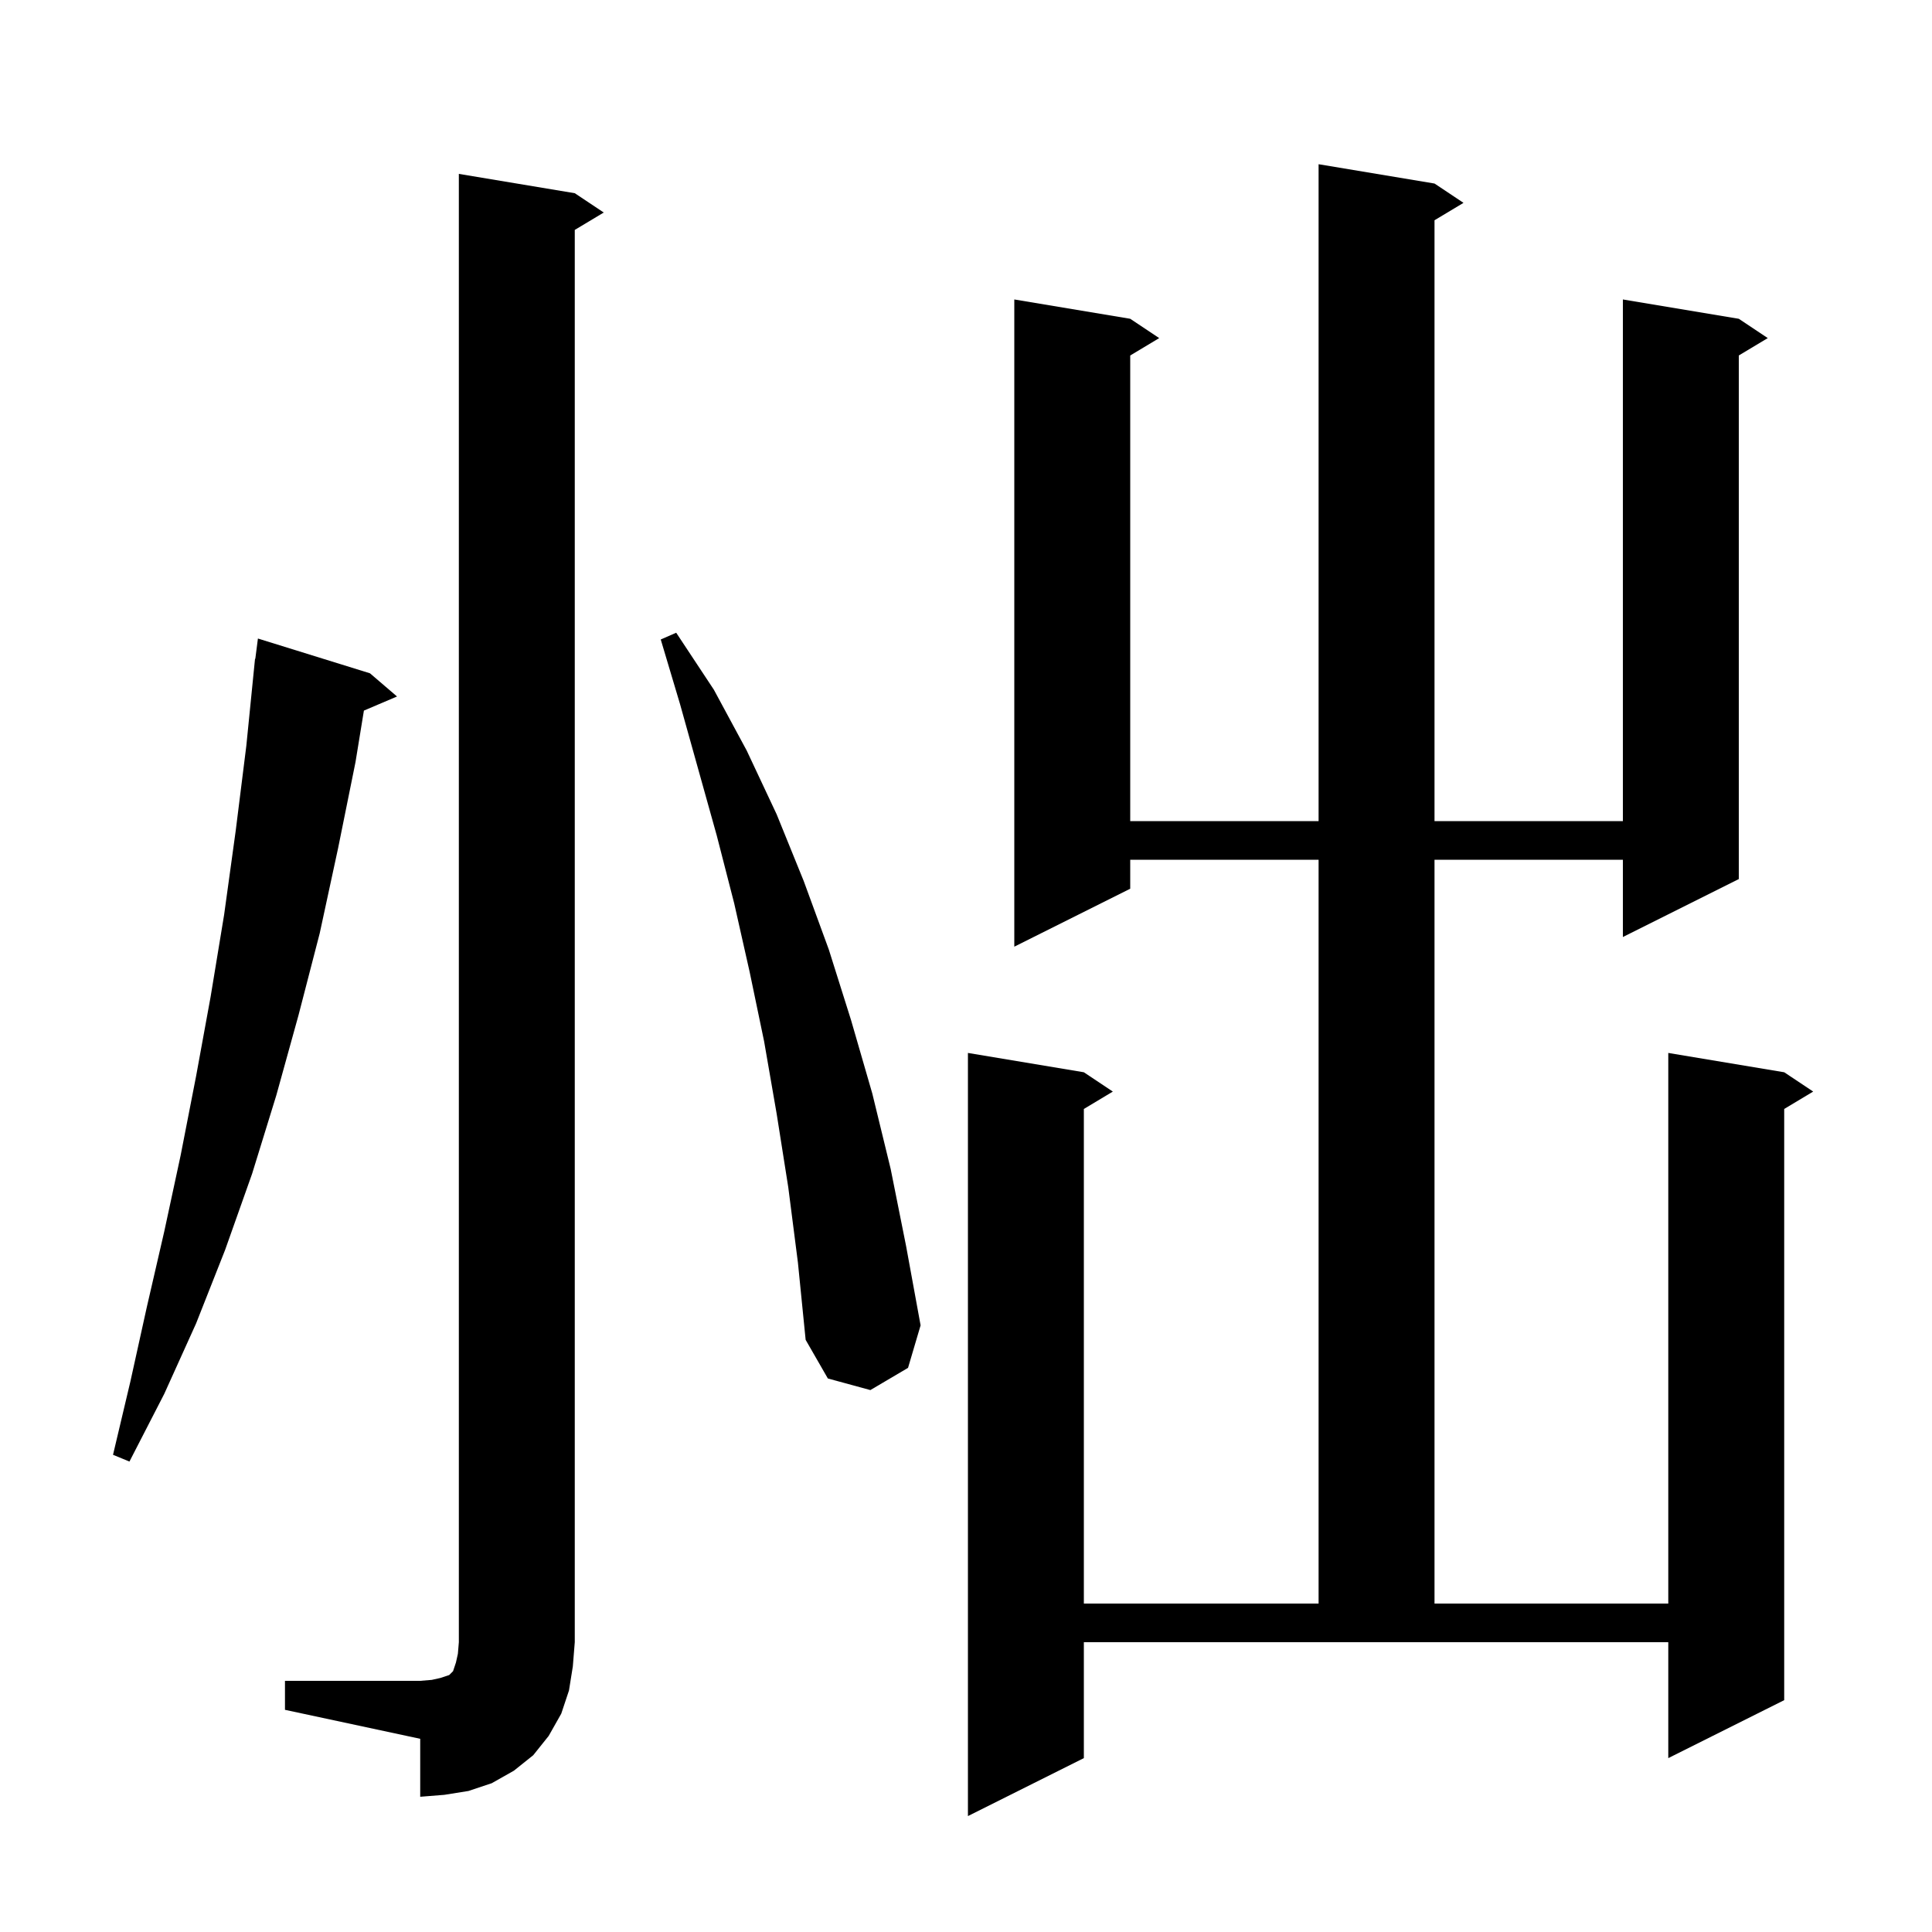 <svg xmlns="http://www.w3.org/2000/svg" xmlns:xlink="http://www.w3.org/1999/xlink" version="1.1" baseProfile="full" viewBox="0 0 200 200" width="200" height="200">
<g fill="black">
<path d="M 148.5 19.0 L 151.5 21.0 L 148.5 22.8 L 148.5 85.0 L 168.0 85.0 L 168.0 31.0 L 180.0 33.0 L 183.0 35.0 L 180.0 36.8 L 180.0 91.0 L 168.0 97.0 L 168.0 89.0 L 148.5 89.0 L 148.5 166.0 L 172.7 166.0 L 172.7 109.0 L 184.7 111.0 L 187.7 113.0 L 184.7 114.8 L 184.7 176.0 L 172.7 182.0 L 172.7 170.0 L 112.2 170.0 L 112.2 182.0 L 100.2 188.0 L 100.2 109.0 L 112.2 111.0 L 115.2 113.0 L 112.2 114.8 L 112.2 166.0 L 136.5 166.0 L 136.5 89.0 L 117.0 89.0 L 117.0 92.0 L 105.0 98.0 L 105.0 31.0 L 117.0 33.0 L 120.0 35.0 L 117.0 36.8 L 117.0 85.0 L 136.5 85.0 L 136.5 17.0 Z M 29.5 174.0 L 43.5 174.0 L 44.7 173.9 L 45.6 173.7 L 46.5 173.4 L 46.9 173.0 L 47.2 172.1 L 47.4 171.2 L 47.5 170.0 L 47.5 18.0 L 59.5 20.0 L 62.5 22.0 L 59.5 23.8 L 59.5 170.0 L 59.3 172.5 L 58.9 175.0 L 58.1 177.4 L 56.8 179.7 L 55.2 181.7 L 53.2 183.3 L 50.9 184.6 L 48.5 185.4 L 46.0 185.8 L 43.5 186.0 L 43.5 180.0 L 29.5 177.0 Z M 38.3 69.7 L 41.1 72.1 L 37.671 73.561 L 36.8 78.9 L 35.0 87.8 L 33.1 96.6 L 30.9 105.1 L 28.6 113.4 L 26.1 121.5 L 23.3 129.4 L 20.3 137.0 L 17.0 144.3 L 13.4 151.3 L 11.7 150.6 L 13.5 143.0 L 15.2 135.3 L 17.0 127.5 L 18.7 119.6 L 20.3 111.4 L 21.8 103.2 L 23.2 94.7 L 24.4 86.0 L 25.5 77.2 L 26.4 68.2 L 26.429 68.204 L 26.7 66.1 Z M 81.6 122.9 L 80.4 115.3 L 79.1 107.8 L 77.6 100.6 L 76.0 93.5 L 74.2 86.5 L 70.4 72.9 L 68.4 66.2 L 70.0 65.5 L 73.9 71.4 L 77.3 77.7 L 80.4 84.3 L 83.2 91.2 L 85.8 98.3 L 88.1 105.6 L 90.3 113.2 L 92.2 121.0 L 93.8 129.0 L 95.3 137.2 L 94.0 141.6 L 90.1 143.9 L 85.7 142.7 L 83.4 138.7 L 82.6 130.7 Z " />
</g>
</svg>
